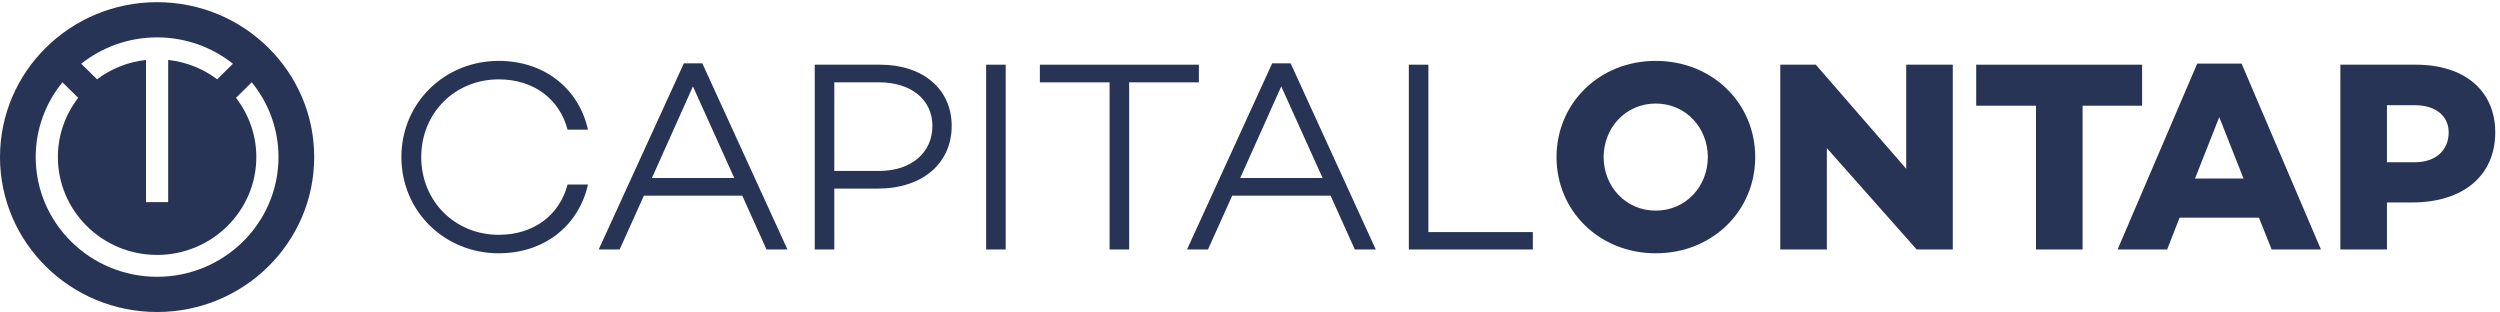 <svg width="192" height="24" viewBox="0 0 192 24" fill="none" xmlns="http://www.w3.org/2000/svg">
<path fill-rule="evenodd" clip-rule="evenodd" d="M43.59 14.172H45.156C44.457 17.303 41.833 19.452 38.298 19.452C34.15 19.452 30.827 16.238 30.827 12.064C30.827 7.89 34.15 4.676 38.298 4.676C41.833 4.676 44.457 6.825 45.156 9.956H43.59C42.976 7.618 41.007 6.095 38.298 6.095C34.955 6.095 32.351 8.662 32.351 12.064C32.351 15.466 34.955 18.033 38.298 18.033C41.007 18.033 42.976 16.509 43.59 14.172Z" fill="#273456"/>
<path fill-rule="evenodd" clip-rule="evenodd" d="M53.218 6.638L50.065 13.672H56.393L53.218 6.638ZM49.451 15.028L47.588 19.161H45.98L52.52 4.864H53.937L60.478 19.161H58.869L57.006 15.028H49.451Z" fill="#273456"/>
<path fill-rule="evenodd" clip-rule="evenodd" d="M67.524 13.128C69.979 13.128 71.609 11.73 71.609 9.664C71.609 7.66 69.979 6.324 67.524 6.324H64.074V13.128H67.524ZM67.587 4.968C70.89 4.968 73.09 6.846 73.09 9.664C73.09 12.565 70.826 14.485 67.397 14.485H64.074V19.16H62.572V4.968H67.587Z" fill="#273456"/>
<path fill-rule="evenodd" clip-rule="evenodd" d="M75.735 19.16H77.237V4.968H75.735V19.16Z" fill="#273456"/>
<path fill-rule="evenodd" clip-rule="evenodd" d="M86.719 6.324V19.16H85.216V6.324H79.862V4.968H92.073V6.324H86.719Z" fill="#273456"/>
<path fill-rule="evenodd" clip-rule="evenodd" d="M98.4 6.638L95.247 13.672H101.576L98.4 6.638ZM94.633 15.028L92.771 19.161H91.162L97.703 4.864H99.12L105.66 19.161H104.051L102.189 15.028H94.633Z" fill="#273456"/>
<path fill-rule="evenodd" clip-rule="evenodd" d="M117.722 19.16H108.198V4.968H109.7V17.824H117.722V19.16Z" fill="#273456"/>
<path fill-rule="evenodd" clip-rule="evenodd" d="M131.161 12.064C131.161 9.831 129.488 7.952 127.16 7.952C124.832 7.952 123.16 9.831 123.16 12.064C123.16 14.298 124.832 16.176 127.16 16.176C129.488 16.176 131.161 14.298 131.161 12.064ZM134.801 12.064C134.801 16.196 131.52 19.452 127.16 19.452C122.822 19.452 119.541 16.196 119.541 12.064C119.541 7.932 122.822 4.676 127.16 4.676C131.52 4.676 134.801 7.932 134.801 12.064Z" fill="#273456"/>
<path fill-rule="evenodd" clip-rule="evenodd" d="M149.974 19.16H147.201L140.302 11.375V19.16H136.725V4.968H139.455L146.397 12.962V4.968H149.974V19.16Z" fill="#273456"/>
<path fill-rule="evenodd" clip-rule="evenodd" d="M159.942 8.119V19.16H156.365V8.119H151.772V4.968H164.513V8.119H159.942Z" fill="#273456"/>
<path fill-rule="evenodd" clip-rule="evenodd" d="M170.439 8.995L168.577 13.713H172.302L170.439 8.995ZM167.392 16.717L166.439 19.16H162.63L168.747 4.884H172.153L178.249 19.16H174.461L173.487 16.717H167.392Z" fill="#273456"/>
<path fill-rule="evenodd" clip-rule="evenodd" d="M185.454 12.461C187.042 12.461 188.058 11.563 188.058 10.165C188.058 8.892 187.042 8.078 185.454 8.078H183.317V12.461H185.454ZM185.539 4.968C189.285 4.968 191.635 6.971 191.635 10.165C191.635 13.483 189.18 15.549 185.243 15.549H183.317V19.16H179.74V4.968H185.539Z" fill="#273456"/>
<path fill-rule="evenodd" clip-rule="evenodd" d="M12.065 21.257C6.924 21.257 2.742 17.133 2.742 12.064C2.742 9.892 3.512 7.894 4.795 6.32L6.006 7.514C5.028 8.778 4.445 10.355 4.445 12.064C4.445 16.207 7.863 19.578 12.065 19.578C16.266 19.578 19.685 16.207 19.685 12.064C19.685 10.355 19.102 8.778 18.124 7.514L19.335 6.32C20.618 7.894 21.388 9.892 21.388 12.064C21.388 17.133 17.206 21.257 12.065 21.257ZM12.065 2.871C14.268 2.871 16.293 3.63 17.89 4.895L16.678 6.09C15.61 5.286 14.319 4.758 12.916 4.603V15.524H11.213V4.603C9.81 4.758 8.52 5.286 7.451 6.09L6.239 4.895C7.837 3.63 9.862 2.871 12.065 2.871ZM12.065 0.167C5.402 0.167 0 5.493 0 12.064C0 18.634 5.402 23.962 12.065 23.962C18.728 23.962 24.13 18.634 24.13 12.064C24.13 5.493 18.728 0.167 12.065 0.167Z" fill="#273456"/>
</svg>
